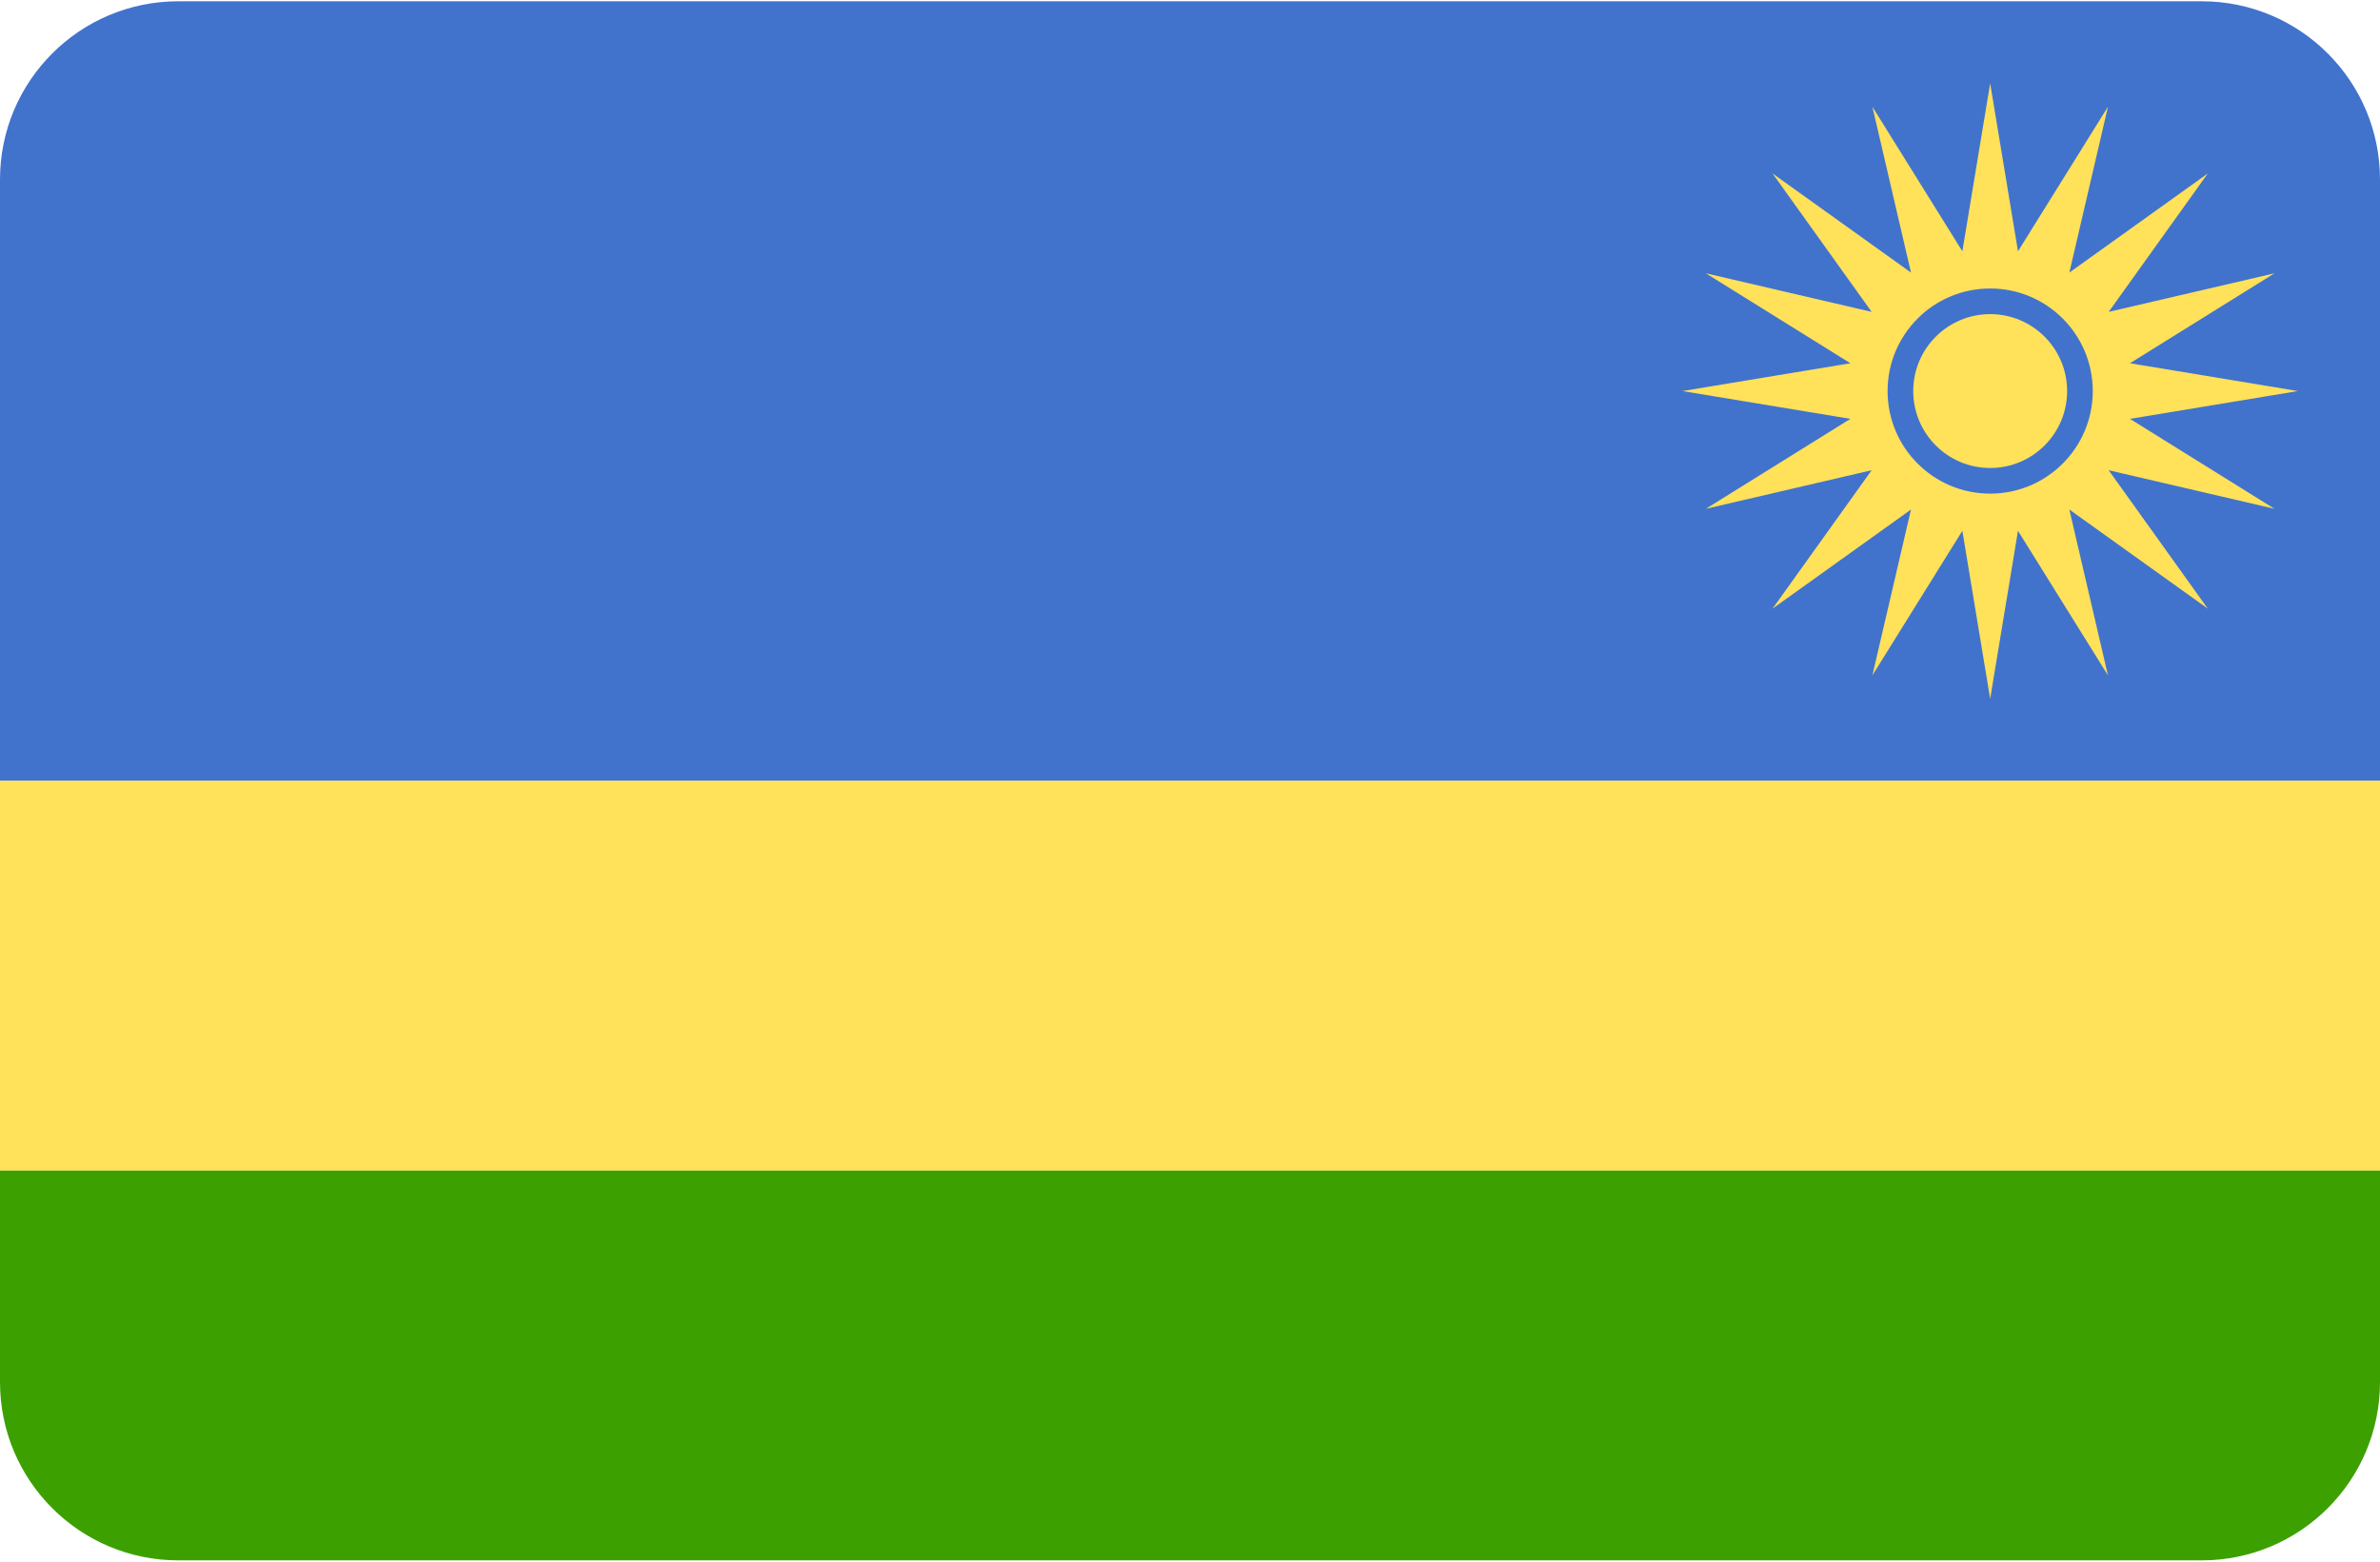 <svg width="512" height="336" xmlns="http://www.w3.org/2000/svg"><g fill="none" fill-rule="evenodd"><path d="M473.655.276H38.345C17.167.276 0 17.443 0 38.621V168h512V38.621C512 17.443 494.833.276 473.655.276z" fill="#4173CD"/><path fill="#FFE15A" d="M0 168h512v83.86H0z"/><path d="M0 297.379c0 21.177 17.167 38.345 38.345 38.345h435.31c21.177 0 38.345-17.167 38.345-38.345v-45.517H0v45.517z" fill="#3CA100"/><g transform="translate(361 17)" fill="#FFE15A"><path d="M97.211 73.12l36.134-5.982-36.134-5.982 31.094-19.354-35.672 8.301 21.321-29.78-29.78 21.321 8.301-35.672-19.354 31.094L67.138.931l-5.982 36.134L41.802 5.971l8.301 35.672-29.78-21.321 21.321 29.78-35.672-8.301 31.094 19.354L.931 67.138l36.134 5.982L5.971 92.474l35.672-8.301-21.321 29.78 29.78-21.321-8.301 35.672L61.155 97.21l5.983 36.135 5.982-36.134 19.354 31.094-8.301-35.672 29.78 21.321-21.321-29.78 35.672 8.301L97.211 73.12zM67.138 89.207c-12.189 0-22.069-9.88-22.069-22.069 0-12.189 9.88-22.069 22.069-22.069 12.189 0 22.069 9.88 22.069 22.069 0 12.189-9.88 22.069-22.069 22.069z" fill-rule="nonzero"/><circle cx="67.14" cy="67.14" r="16.552"/></g></g></svg>